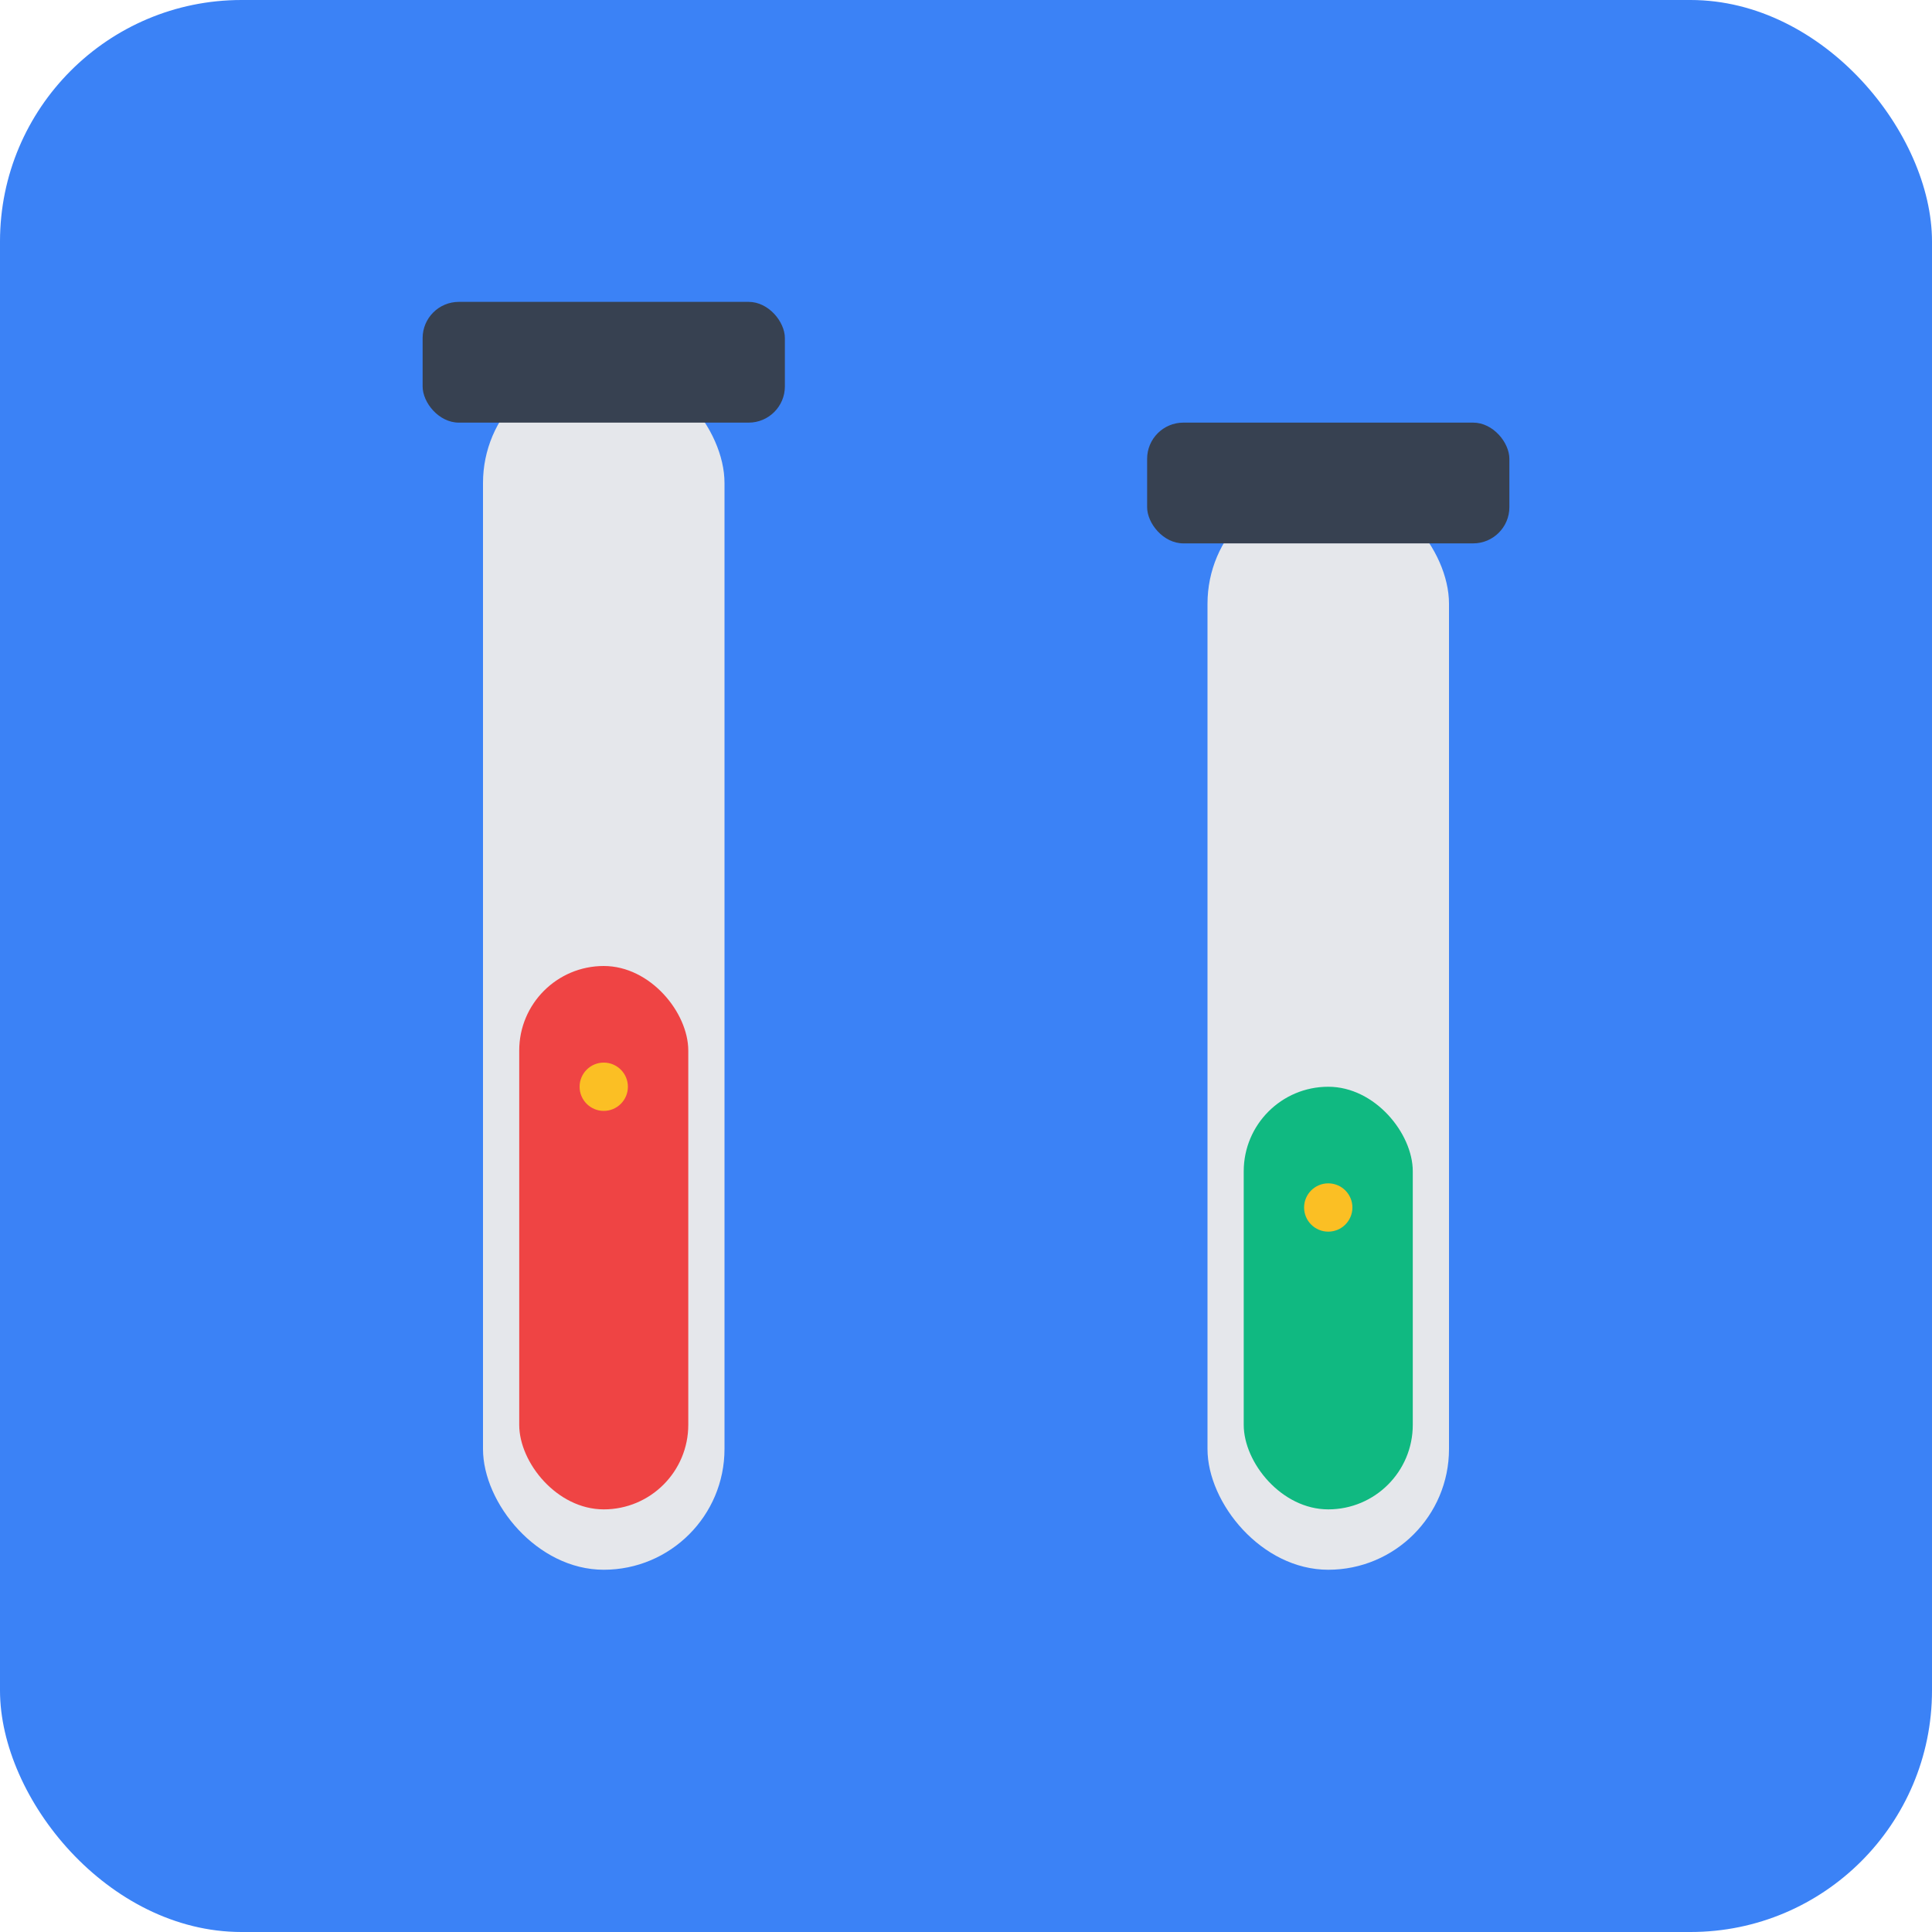 <svg xmlns="http://www.w3.org/2000/svg" viewBox="0 0 16 16" width="16" height="16">
  <rect width="16" height="16" rx="2" fill="#3B82F6"/>
  
  <!-- Test Tube 1 -->
  <rect x="4" y="3" width="2" height="10" rx="1" fill="#E5E7EB"/>
  <rect x="4.3" y="8" width="1.4" height="4.5" rx="0.7" fill="#EF4444"/>
  <rect x="3.5" y="2.5" width="3" height="1" rx="0.3" fill="#374151"/>
  
  <!-- Test Tube 2 -->
  <rect x="10" y="4" width="2" height="9" rx="1" fill="#E5E7EB"/>
  <rect x="10.3" y="9" width="1.4" height="3.5" rx="0.7" fill="#10B981"/>
  <rect x="9.5" y="3.5" width="3" height="1" rx="0.3" fill="#374151"/>
  
  <!-- Small bubbles -->
  <circle cx="5" cy="9" r="0.2" fill="#FBBF24"/>
  <circle cx="11" cy="10" r="0.2" fill="#FBBF24"/>
</svg>

